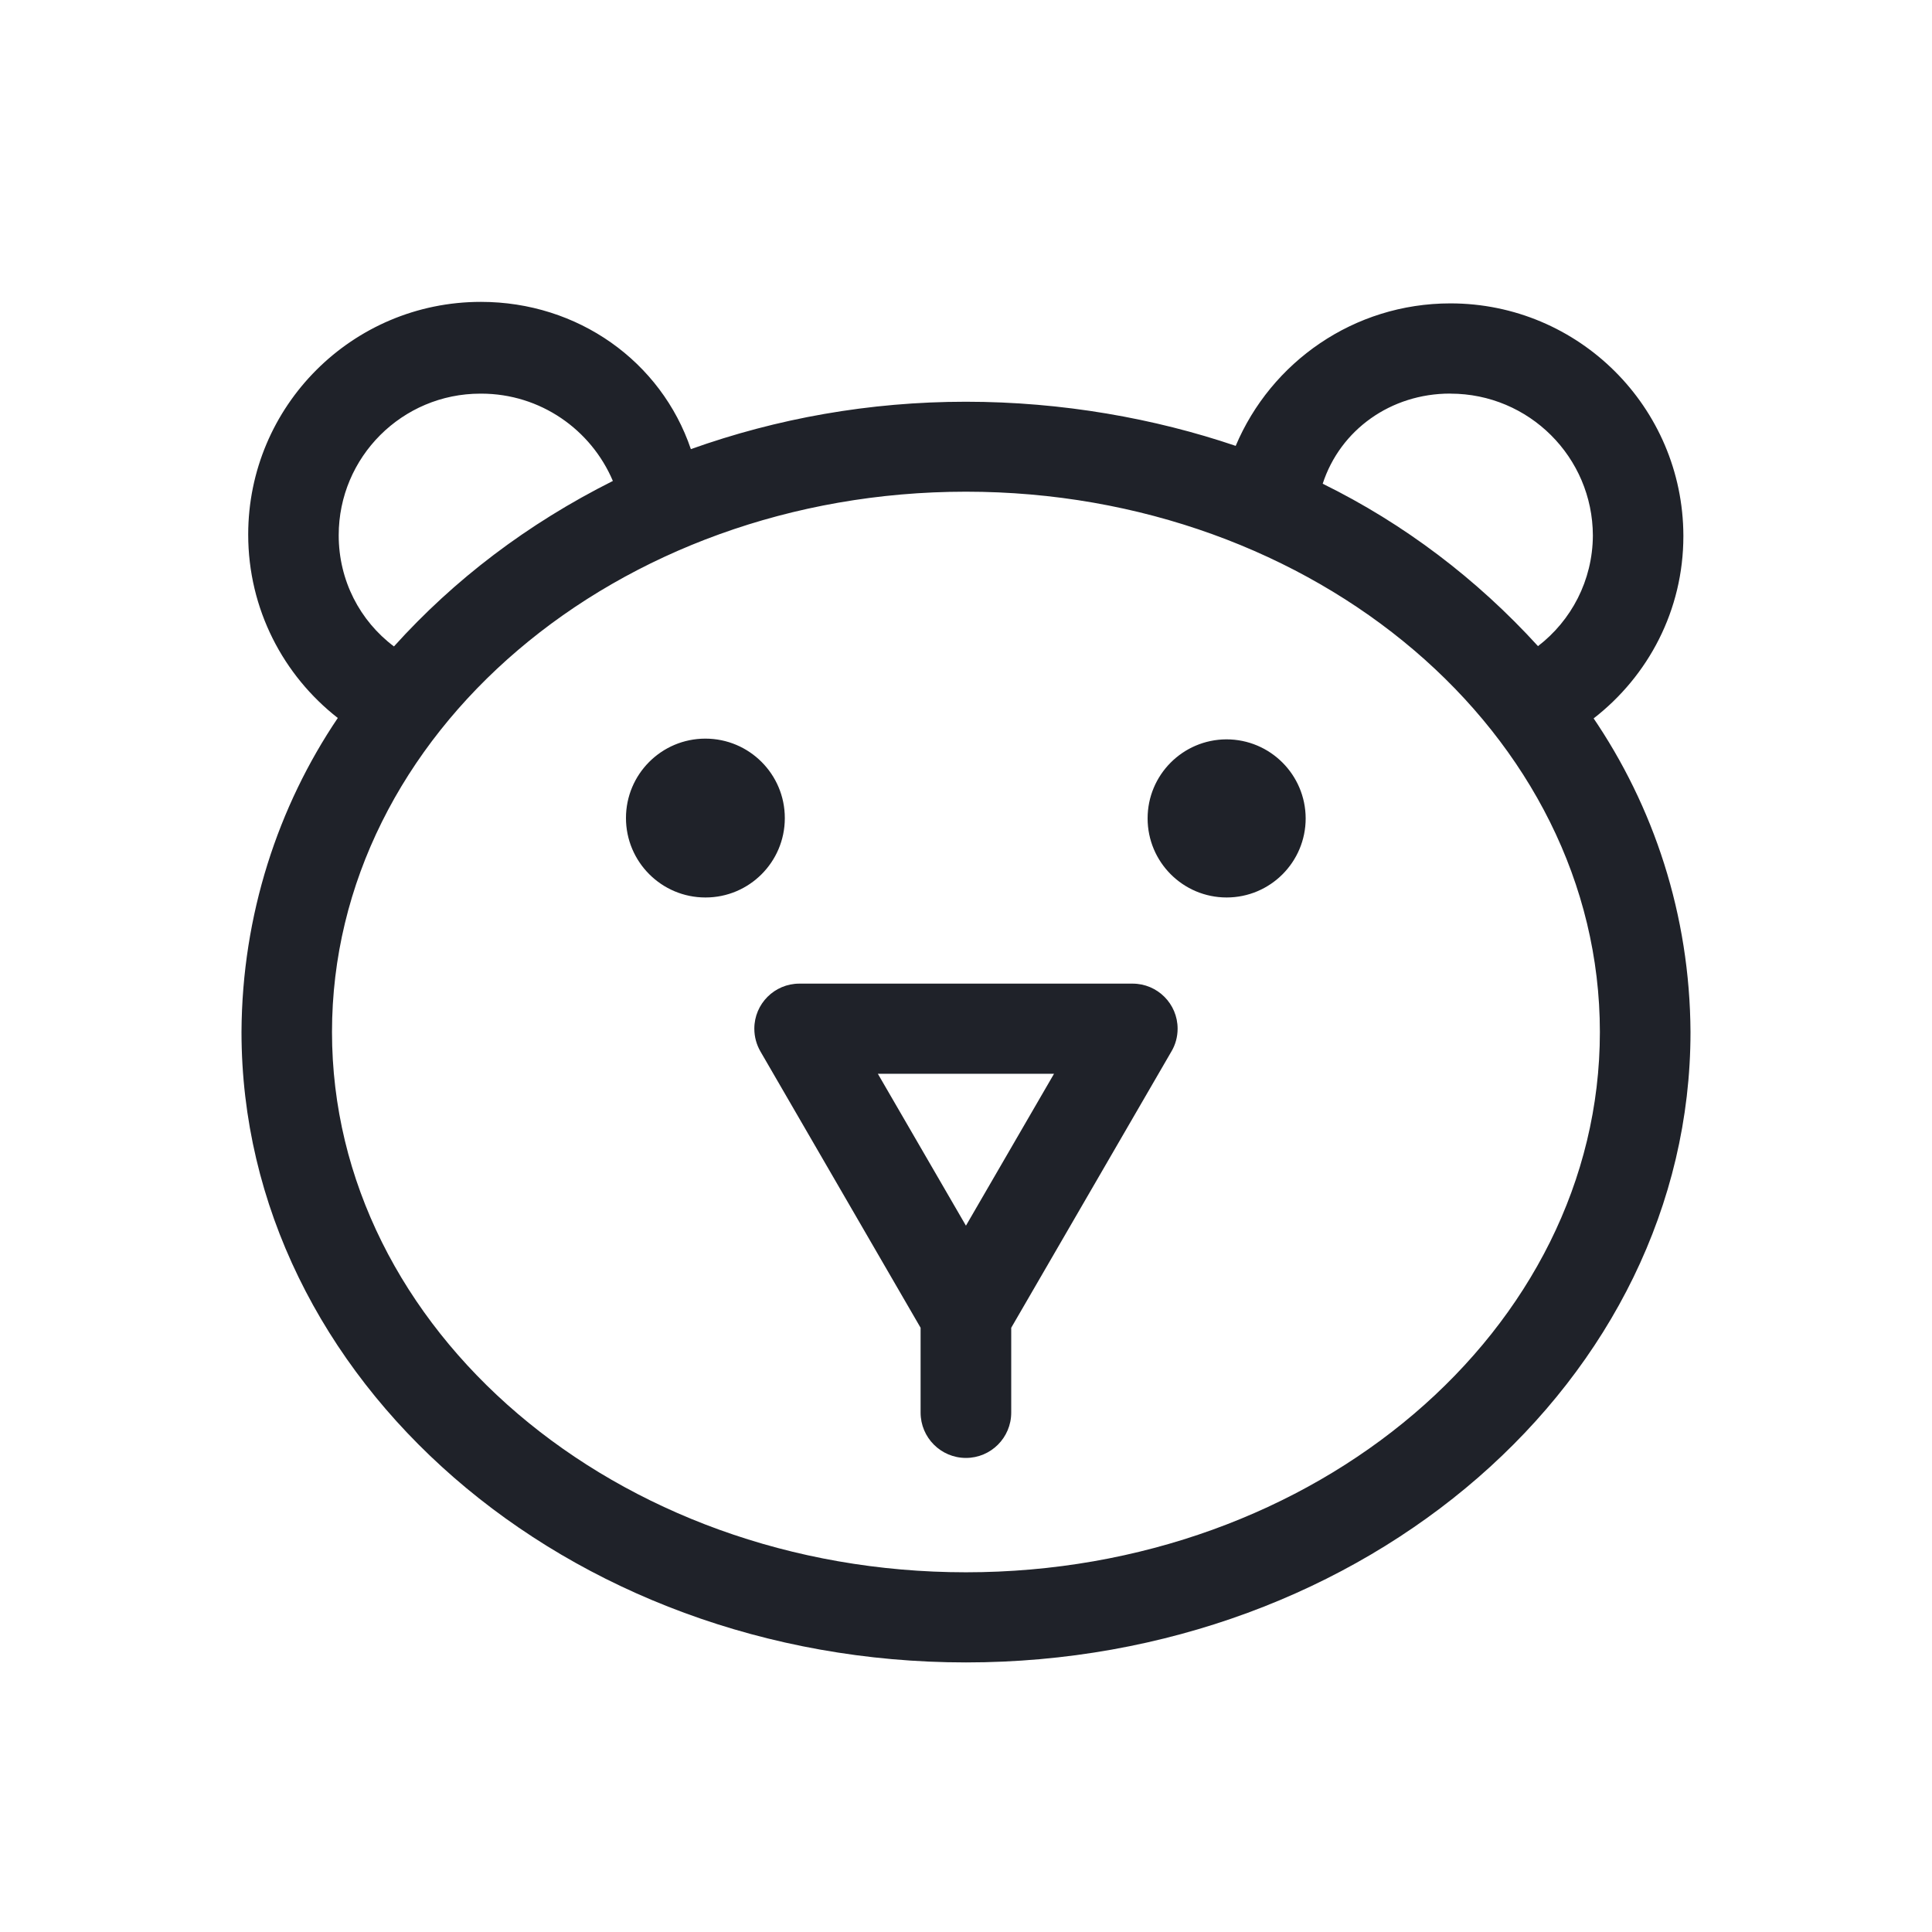 <?xml version="1.0" encoding="UTF-8"?>
<svg width="32px" height="32px" viewBox="0 0 32 32" version="1.1" xmlns="http://www.w3.org/2000/svg" xmlns:xlink="http://www.w3.org/1999/xlink">
    <!-- Generator: Sketch 49.1 (51147) - http://www.bohemiancoding.com/sketch -->
    <title>bear</title>
    <desc>Created with Sketch.</desc>
    <defs>
        <path d="M8.999,8.555 L8.999,8.549 C8.999,7.823 8.41,7.234 7.683,7.234 C6.957,7.234 6.368,7.823 6.368,8.549 C6.368,9.275 6.957,9.865 7.683,9.865 L7.684,9.865 L7.687,9.865 C8.41,9.865 8.997,9.278 8.999,8.555 Z M16.311,7.246 C15.59,7.25 15.008,7.835 15.008,8.555 C15.008,9.278 15.594,9.865 16.317,9.865 C17.04,9.865 17.626,9.278 17.626,8.555 C17.624,7.832 17.038,7.246 16.314,7.246 L16.31,7.246 L16.311,7.246 Z M22.393,6.901 C23.302,6.197 23.882,5.106 23.882,3.88 L23.882,3.87 C23.875,1.746 22.15,0.025 20.023,0.025 C18.423,0.025 17.052,0.998 16.467,2.385 C15.129,1.931 13.595,1.654 11.997,1.654 C10.399,1.654 8.866,1.931 7.443,2.439 C6.95,0.985 5.572,0 3.965,0 C1.836,0 0.111,1.725 0.111,3.854 C0.111,5.088 0.692,6.187 1.595,6.892 C0.607,8.355 0.009,10.154 0,12.092 C0,17.852 5.384,22.535 12,22.535 C18.616,22.535 24,17.852 24,12.094 C23.99,10.154 23.392,8.356 22.374,6.867 L22.393,6.901 Z M20.022,1.52 L20.024,1.52 C21.324,1.52 22.379,2.571 22.383,3.87 C22.379,4.617 22.024,5.28 21.474,5.702 C20.462,4.591 19.258,3.676 17.908,3.012 C18.2,2.116 19.039,1.519 20.018,1.519 L20.023,1.519 L20.022,1.52 Z M3.972,1.52 C4.952,1.521 5.791,2.117 6.151,2.966 C4.733,3.678 3.526,4.597 2.525,5.707 C1.962,5.284 1.61,4.616 1.61,3.866 C1.61,2.57 2.661,1.52 3.956,1.52 L3.974,1.52 L3.972,1.52 Z M11.999,21.042 C6.208,21.042 1.499,17.027 1.499,12.093 C1.499,7.159 6.21,3.144 11.999,3.144 C17.787,3.144 22.499,7.159 22.499,12.093 C22.499,17.027 17.789,21.042 11.999,21.042 Z M14.756,11.292 L9.242,11.292 L9.24,11.292 C8.828,11.292 8.494,11.626 8.494,12.038 C8.494,12.175 8.531,12.304 8.595,12.415 L11.248,16.992 L11.248,18.397 C11.248,18.811 11.584,19.148 11.999,19.148 C12.413,19.148 12.749,18.812 12.749,18.397 L12.749,16.992 L15.405,12.411 C15.468,12.304 15.505,12.175 15.505,12.038 C15.505,11.626 15.171,11.292 14.759,11.292 L14.755,11.292 L14.756,11.292 Z M11.999,15.301 L10.54,12.785 L13.458,12.785 L11.999,15.301 Z" id="path-1"></path>
    </defs>
    <g id="bear" stroke="none" stroke-width="1" fill="none" fill-rule="evenodd">
        <g transform="translate(4, 5)">
            <mask id="mask-2" fill="white">
                <use xlink:href="#path-1"></use>
            </mask>
            <use id="Mask" fill="#1F2229" fill-rule="nonzero" xlink:href="#path-1"></use>
        </g>
    </g>
</svg>